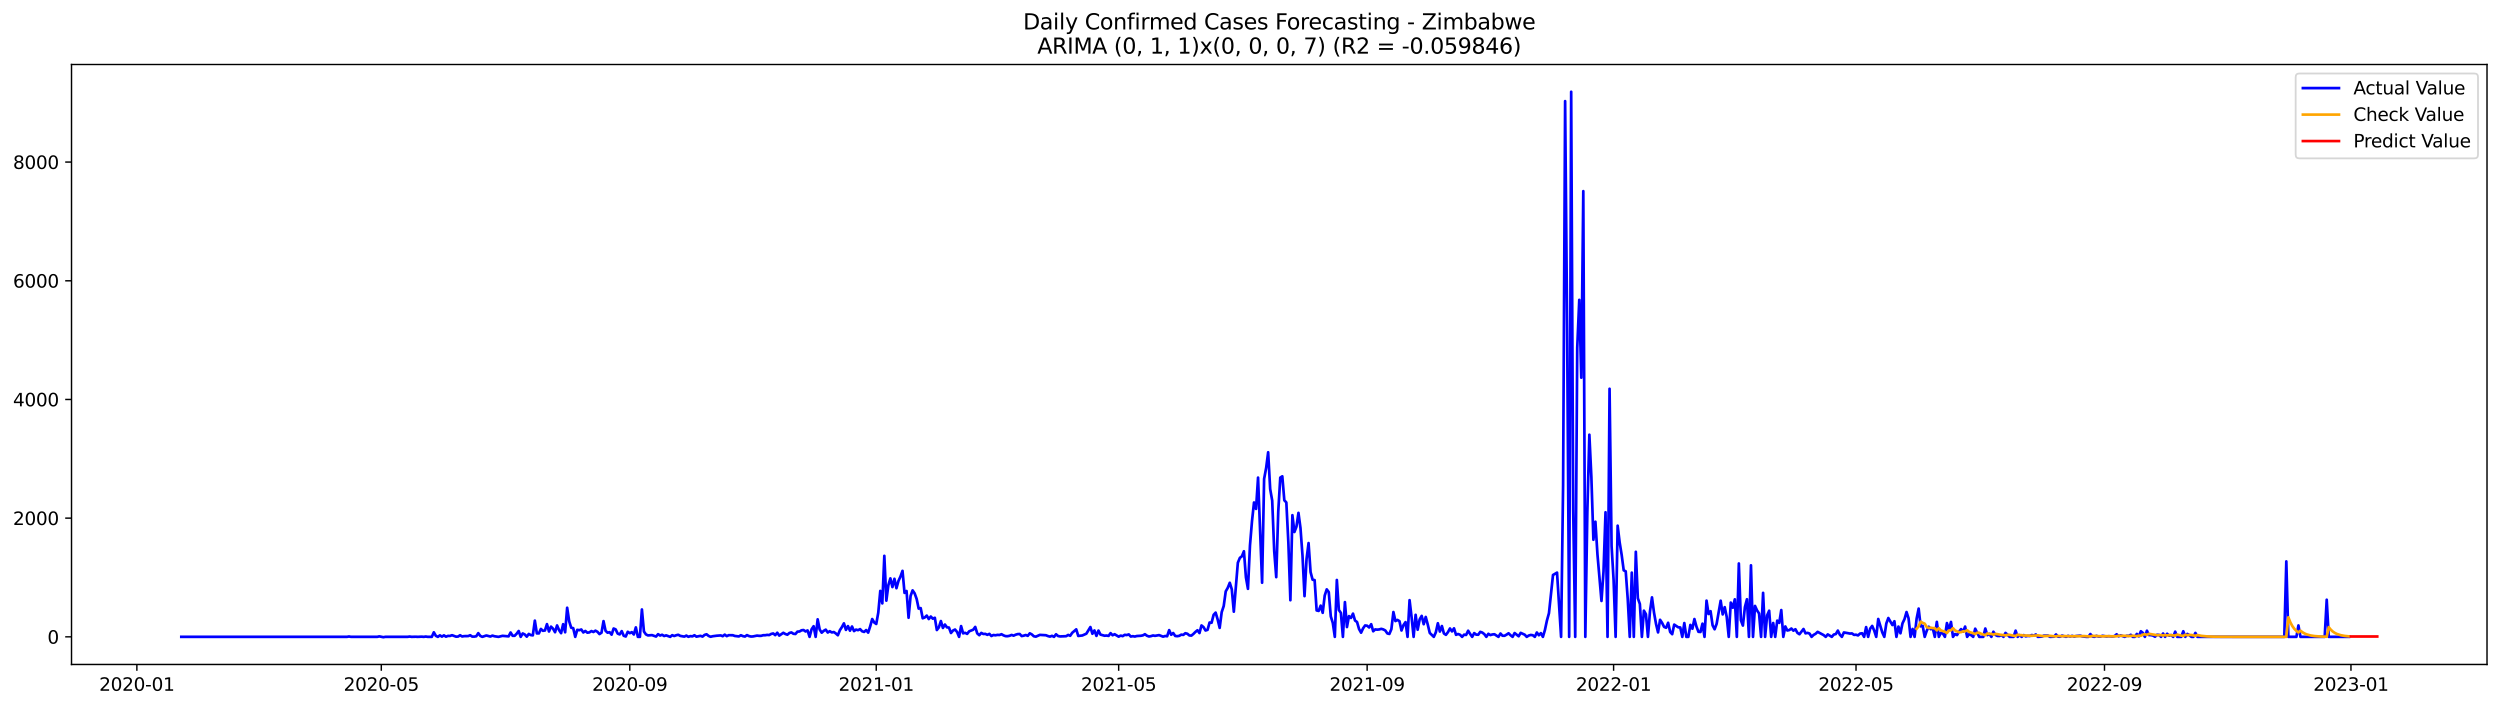 <?xml version="1.0" encoding="utf-8" standalone="no"?>
<!DOCTYPE svg PUBLIC "-//W3C//DTD SVG 1.1//EN"
  "http://www.w3.org/Graphics/SVG/1.1/DTD/svg11.dtd">
<svg xmlns:xlink="http://www.w3.org/1999/xlink" width="1386.05pt" height="392.274pt" viewBox="0 0 1386.05 392.274" xmlns="http://www.w3.org/2000/svg" version="1.1">
 <defs>
  <style type="text/css">*{stroke-linejoin: round; stroke-linecap: butt}</style>
 </defs>
 <g id="figure_1">
  <g id="patch_1">
   <path d="M 0 392.274 
L 1386.05 392.274 
L 1386.05 0 
L 0 0 
z
" style="fill: #ffffff"/>
  </g>
  <g id="axes_1">
   <g id="patch_2">
    <path d="M 39.65 368.396 
L 1378.85 368.396 
L 1378.85 35.755 
L 39.65 35.755 
z
" style="fill: #ffffff"/>
   </g>
   <g id="matplotlib.axis_1">
    <g id="xtick_1">
     <g id="line2d_1">
      <defs>
       <path id="mda3847c85d" d="M 0 0 
L 0 3.5 
" style="stroke: #000000; stroke-width: 0.8"/>
      </defs>
      <g>
       <use xlink:href="#mda3847c85d" x="75.882" y="368.396" style="stroke: #000000; stroke-width: 0.8"/>
      </g>
     </g>
     <g id="text_1">
      <!-- 2020-01 -->
      <g transform="translate(54.991 382.994)scale(0.1 -0.1)">
       <defs>
        <path id="DejaVuSans-32" d="M 1228 531 
L 3431 531 
L 3431 0 
L 469 0 
L 469 531 
Q 828 903 1448 1529 
Q 2069 2156 2228 2338 
Q 2531 2678 2651 2914 
Q 2772 3150 2772 3378 
Q 2772 3750 2511 3984 
Q 2250 4219 1831 4219 
Q 1534 4219 1204 4116 
Q 875 4013 500 3803 
L 500 4441 
Q 881 4594 1212 4672 
Q 1544 4750 1819 4750 
Q 2544 4750 2975 4387 
Q 3406 4025 3406 3419 
Q 3406 3131 3298 2873 
Q 3191 2616 2906 2266 
Q 2828 2175 2409 1742 
Q 1991 1309 1228 531 
z
" transform="scale(0.016)"/>
        <path id="DejaVuSans-30" d="M 2034 4250 
Q 1547 4250 1301 3770 
Q 1056 3291 1056 2328 
Q 1056 1369 1301 889 
Q 1547 409 2034 409 
Q 2525 409 2770 889 
Q 3016 1369 3016 2328 
Q 3016 3291 2770 3770 
Q 2525 4250 2034 4250 
z
M 2034 4750 
Q 2819 4750 3233 4129 
Q 3647 3509 3647 2328 
Q 3647 1150 3233 529 
Q 2819 -91 2034 -91 
Q 1250 -91 836 529 
Q 422 1150 422 2328 
Q 422 3509 836 4129 
Q 1250 4750 2034 4750 
z
" transform="scale(0.016)"/>
        <path id="DejaVuSans-2d" d="M 313 2009 
L 1997 2009 
L 1997 1497 
L 313 1497 
L 313 2009 
z
" transform="scale(0.016)"/>
        <path id="DejaVuSans-31" d="M 794 531 
L 1825 531 
L 1825 4091 
L 703 3866 
L 703 4441 
L 1819 4666 
L 2450 4666 
L 2450 531 
L 3481 531 
L 3481 0 
L 794 0 
L 794 531 
z
" transform="scale(0.016)"/>
       </defs>
       <use xlink:href="#DejaVuSans-32"/>
       <use xlink:href="#DejaVuSans-30" x="63.623"/>
       <use xlink:href="#DejaVuSans-32" x="127.246"/>
       <use xlink:href="#DejaVuSans-30" x="190.869"/>
       <use xlink:href="#DejaVuSans-2d" x="254.492"/>
       <use xlink:href="#DejaVuSans-30" x="290.576"/>
       <use xlink:href="#DejaVuSans-31" x="354.199"/>
      </g>
     </g>
    </g>
    <g id="xtick_2">
     <g id="line2d_2">
      <g>
       <use xlink:href="#mda3847c85d" x="211.404" y="368.396" style="stroke: #000000; stroke-width: 0.8"/>
      </g>
     </g>
     <g id="text_2">
      <!-- 2020-05 -->
      <g transform="translate(190.513 382.994)scale(0.1 -0.1)">
       <defs>
        <path id="DejaVuSans-35" d="M 691 4666 
L 3169 4666 
L 3169 4134 
L 1269 4134 
L 1269 2991 
Q 1406 3038 1543 3061 
Q 1681 3084 1819 3084 
Q 2600 3084 3056 2656 
Q 3513 2228 3513 1497 
Q 3513 744 3044 326 
Q 2575 -91 1722 -91 
Q 1428 -91 1123 -41 
Q 819 9 494 109 
L 494 744 
Q 775 591 1075 516 
Q 1375 441 1709 441 
Q 2250 441 2565 725 
Q 2881 1009 2881 1497 
Q 2881 1984 2565 2268 
Q 2250 2553 1709 2553 
Q 1456 2553 1204 2497 
Q 953 2441 691 2322 
L 691 4666 
z
" transform="scale(0.016)"/>
       </defs>
       <use xlink:href="#DejaVuSans-32"/>
       <use xlink:href="#DejaVuSans-30" x="63.623"/>
       <use xlink:href="#DejaVuSans-32" x="127.246"/>
       <use xlink:href="#DejaVuSans-30" x="190.869"/>
       <use xlink:href="#DejaVuSans-2d" x="254.492"/>
       <use xlink:href="#DejaVuSans-30" x="290.576"/>
       <use xlink:href="#DejaVuSans-35" x="354.199"/>
      </g>
     </g>
    </g>
    <g id="xtick_3">
     <g id="line2d_3">
      <g>
       <use xlink:href="#mda3847c85d" x="349.166" y="368.396" style="stroke: #000000; stroke-width: 0.8"/>
      </g>
     </g>
     <g id="text_3">
      <!-- 2020-09 -->
      <g transform="translate(328.274 382.994)scale(0.1 -0.1)">
       <defs>
        <path id="DejaVuSans-39" d="M 703 97 
L 703 672 
Q 941 559 1184 500 
Q 1428 441 1663 441 
Q 2288 441 2617 861 
Q 2947 1281 2994 2138 
Q 2813 1869 2534 1725 
Q 2256 1581 1919 1581 
Q 1219 1581 811 2004 
Q 403 2428 403 3163 
Q 403 3881 828 4315 
Q 1253 4750 1959 4750 
Q 2769 4750 3195 4129 
Q 3622 3509 3622 2328 
Q 3622 1225 3098 567 
Q 2575 -91 1691 -91 
Q 1453 -91 1209 -44 
Q 966 3 703 97 
z
M 1959 2075 
Q 2384 2075 2632 2365 
Q 2881 2656 2881 3163 
Q 2881 3666 2632 3958 
Q 2384 4250 1959 4250 
Q 1534 4250 1286 3958 
Q 1038 3666 1038 3163 
Q 1038 2656 1286 2365 
Q 1534 2075 1959 2075 
z
" transform="scale(0.016)"/>
       </defs>
       <use xlink:href="#DejaVuSans-32"/>
       <use xlink:href="#DejaVuSans-30" x="63.623"/>
       <use xlink:href="#DejaVuSans-32" x="127.246"/>
       <use xlink:href="#DejaVuSans-30" x="190.869"/>
       <use xlink:href="#DejaVuSans-2d" x="254.492"/>
       <use xlink:href="#DejaVuSans-30" x="290.576"/>
       <use xlink:href="#DejaVuSans-39" x="354.199"/>
      </g>
     </g>
    </g>
    <g id="xtick_4">
     <g id="line2d_4">
      <g>
       <use xlink:href="#mda3847c85d" x="485.807" y="368.396" style="stroke: #000000; stroke-width: 0.8"/>
      </g>
     </g>
     <g id="text_4">
      <!-- 2021-01 -->
      <g transform="translate(464.916 382.994)scale(0.1 -0.1)">
       <use xlink:href="#DejaVuSans-32"/>
       <use xlink:href="#DejaVuSans-30" x="63.623"/>
       <use xlink:href="#DejaVuSans-32" x="127.246"/>
       <use xlink:href="#DejaVuSans-31" x="190.869"/>
       <use xlink:href="#DejaVuSans-2d" x="254.492"/>
       <use xlink:href="#DejaVuSans-30" x="290.576"/>
       <use xlink:href="#DejaVuSans-31" x="354.199"/>
      </g>
     </g>
    </g>
    <g id="xtick_5">
     <g id="line2d_5">
      <g>
       <use xlink:href="#mda3847c85d" x="620.209" y="368.396" style="stroke: #000000; stroke-width: 0.8"/>
      </g>
     </g>
     <g id="text_5">
      <!-- 2021-05 -->
      <g transform="translate(599.318 382.994)scale(0.1 -0.1)">
       <use xlink:href="#DejaVuSans-32"/>
       <use xlink:href="#DejaVuSans-30" x="63.623"/>
       <use xlink:href="#DejaVuSans-32" x="127.246"/>
       <use xlink:href="#DejaVuSans-31" x="190.869"/>
       <use xlink:href="#DejaVuSans-2d" x="254.492"/>
       <use xlink:href="#DejaVuSans-30" x="290.576"/>
       <use xlink:href="#DejaVuSans-35" x="354.199"/>
      </g>
     </g>
    </g>
    <g id="xtick_6">
     <g id="line2d_6">
      <g>
       <use xlink:href="#mda3847c85d" x="757.971" y="368.396" style="stroke: #000000; stroke-width: 0.8"/>
      </g>
     </g>
     <g id="text_6">
      <!-- 2021-09 -->
      <g transform="translate(737.079 382.994)scale(0.1 -0.1)">
       <use xlink:href="#DejaVuSans-32"/>
       <use xlink:href="#DejaVuSans-30" x="63.623"/>
       <use xlink:href="#DejaVuSans-32" x="127.246"/>
       <use xlink:href="#DejaVuSans-31" x="190.869"/>
       <use xlink:href="#DejaVuSans-2d" x="254.492"/>
       <use xlink:href="#DejaVuSans-30" x="290.576"/>
       <use xlink:href="#DejaVuSans-39" x="354.199"/>
      </g>
     </g>
    </g>
    <g id="xtick_7">
     <g id="line2d_7">
      <g>
       <use xlink:href="#mda3847c85d" x="894.612" y="368.396" style="stroke: #000000; stroke-width: 0.8"/>
      </g>
     </g>
     <g id="text_7">
      <!-- 2022-01 -->
      <g transform="translate(873.721 382.994)scale(0.1 -0.1)">
       <use xlink:href="#DejaVuSans-32"/>
       <use xlink:href="#DejaVuSans-30" x="63.623"/>
       <use xlink:href="#DejaVuSans-32" x="127.246"/>
       <use xlink:href="#DejaVuSans-32" x="190.869"/>
       <use xlink:href="#DejaVuSans-2d" x="254.492"/>
       <use xlink:href="#DejaVuSans-30" x="290.576"/>
       <use xlink:href="#DejaVuSans-31" x="354.199"/>
      </g>
     </g>
    </g>
    <g id="xtick_8">
     <g id="line2d_8">
      <g>
       <use xlink:href="#mda3847c85d" x="1029.014" y="368.396" style="stroke: #000000; stroke-width: 0.8"/>
      </g>
     </g>
     <g id="text_8">
      <!-- 2022-05 -->
      <g transform="translate(1008.122 382.994)scale(0.1 -0.1)">
       <use xlink:href="#DejaVuSans-32"/>
       <use xlink:href="#DejaVuSans-30" x="63.623"/>
       <use xlink:href="#DejaVuSans-32" x="127.246"/>
       <use xlink:href="#DejaVuSans-32" x="190.869"/>
       <use xlink:href="#DejaVuSans-2d" x="254.492"/>
       <use xlink:href="#DejaVuSans-30" x="290.576"/>
       <use xlink:href="#DejaVuSans-35" x="354.199"/>
      </g>
     </g>
    </g>
    <g id="xtick_9">
     <g id="line2d_9">
      <g>
       <use xlink:href="#mda3847c85d" x="1166.775" y="368.396" style="stroke: #000000; stroke-width: 0.8"/>
      </g>
     </g>
     <g id="text_9">
      <!-- 2022-09 -->
      <g transform="translate(1145.884 382.994)scale(0.1 -0.1)">
       <use xlink:href="#DejaVuSans-32"/>
       <use xlink:href="#DejaVuSans-30" x="63.623"/>
       <use xlink:href="#DejaVuSans-32" x="127.246"/>
       <use xlink:href="#DejaVuSans-32" x="190.869"/>
       <use xlink:href="#DejaVuSans-2d" x="254.492"/>
       <use xlink:href="#DejaVuSans-30" x="290.576"/>
       <use xlink:href="#DejaVuSans-39" x="354.199"/>
      </g>
     </g>
    </g>
    <g id="xtick_10">
     <g id="line2d_10">
      <g>
       <use xlink:href="#mda3847c85d" x="1303.417" y="368.396" style="stroke: #000000; stroke-width: 0.8"/>
      </g>
     </g>
     <g id="text_10">
      <!-- 2023-01 -->
      <g transform="translate(1282.526 382.994)scale(0.1 -0.1)">
       <defs>
        <path id="DejaVuSans-33" d="M 2597 2516 
Q 3050 2419 3304 2112 
Q 3559 1806 3559 1356 
Q 3559 666 3084 287 
Q 2609 -91 1734 -91 
Q 1441 -91 1130 -33 
Q 819 25 488 141 
L 488 750 
Q 750 597 1062 519 
Q 1375 441 1716 441 
Q 2309 441 2620 675 
Q 2931 909 2931 1356 
Q 2931 1769 2642 2001 
Q 2353 2234 1838 2234 
L 1294 2234 
L 1294 2753 
L 1863 2753 
Q 2328 2753 2575 2939 
Q 2822 3125 2822 3475 
Q 2822 3834 2567 4026 
Q 2313 4219 1838 4219 
Q 1578 4219 1281 4162 
Q 984 4106 628 3988 
L 628 4550 
Q 988 4650 1302 4700 
Q 1616 4750 1894 4750 
Q 2613 4750 3031 4423 
Q 3450 4097 3450 3541 
Q 3450 3153 3228 2886 
Q 3006 2619 2597 2516 
z
" transform="scale(0.016)"/>
       </defs>
       <use xlink:href="#DejaVuSans-32"/>
       <use xlink:href="#DejaVuSans-30" x="63.623"/>
       <use xlink:href="#DejaVuSans-32" x="127.246"/>
       <use xlink:href="#DejaVuSans-33" x="190.869"/>
       <use xlink:href="#DejaVuSans-2d" x="254.492"/>
       <use xlink:href="#DejaVuSans-30" x="290.576"/>
       <use xlink:href="#DejaVuSans-31" x="354.199"/>
      </g>
     </g>
    </g>
   </g>
   <g id="matplotlib.axis_2">
    <g id="ytick_1">
     <g id="line2d_11">
      <defs>
       <path id="mee770750d7" d="M 0 0 
L -3.5 0 
" style="stroke: #000000; stroke-width: 0.8"/>
      </defs>
      <g>
       <use xlink:href="#mee770750d7" x="39.65" y="353.078" style="stroke: #000000; stroke-width: 0.8"/>
      </g>
     </g>
     <g id="text_11">
      <!-- 0 -->
      <g transform="translate(26.288 356.877)scale(0.1 -0.1)">
       <use xlink:href="#DejaVuSans-30"/>
      </g>
     </g>
    </g>
    <g id="ytick_2">
     <g id="line2d_12">
      <g>
       <use xlink:href="#mee770750d7" x="39.65" y="287.275" style="stroke: #000000; stroke-width: 0.8"/>
      </g>
     </g>
     <g id="text_12">
      <!-- 2000 -->
      <g transform="translate(7.2 291.074)scale(0.1 -0.1)">
       <use xlink:href="#DejaVuSans-32"/>
       <use xlink:href="#DejaVuSans-30" x="63.623"/>
       <use xlink:href="#DejaVuSans-30" x="127.246"/>
       <use xlink:href="#DejaVuSans-30" x="190.869"/>
      </g>
     </g>
    </g>
    <g id="ytick_3">
     <g id="line2d_13">
      <g>
       <use xlink:href="#mee770750d7" x="39.65" y="221.471" style="stroke: #000000; stroke-width: 0.8"/>
      </g>
     </g>
     <g id="text_13">
      <!-- 4000 -->
      <g transform="translate(7.2 225.27)scale(0.1 -0.1)">
       <defs>
        <path id="DejaVuSans-34" d="M 2419 4116 
L 825 1625 
L 2419 1625 
L 2419 4116 
z
M 2253 4666 
L 3047 4666 
L 3047 1625 
L 3713 1625 
L 3713 1100 
L 3047 1100 
L 3047 0 
L 2419 0 
L 2419 1100 
L 313 1100 
L 313 1709 
L 2253 4666 
z
" transform="scale(0.016)"/>
       </defs>
       <use xlink:href="#DejaVuSans-34"/>
       <use xlink:href="#DejaVuSans-30" x="63.623"/>
       <use xlink:href="#DejaVuSans-30" x="127.246"/>
       <use xlink:href="#DejaVuSans-30" x="190.869"/>
      </g>
     </g>
    </g>
    <g id="ytick_4">
     <g id="line2d_14">
      <g>
       <use xlink:href="#mee770750d7" x="39.65" y="155.668" style="stroke: #000000; stroke-width: 0.8"/>
      </g>
     </g>
     <g id="text_14">
      <!-- 6000 -->
      <g transform="translate(7.2 159.467)scale(0.1 -0.1)">
       <defs>
        <path id="DejaVuSans-36" d="M 2113 2584 
Q 1688 2584 1439 2293 
Q 1191 2003 1191 1497 
Q 1191 994 1439 701 
Q 1688 409 2113 409 
Q 2538 409 2786 701 
Q 3034 994 3034 1497 
Q 3034 2003 2786 2293 
Q 2538 2584 2113 2584 
z
M 3366 4563 
L 3366 3988 
Q 3128 4100 2886 4159 
Q 2644 4219 2406 4219 
Q 1781 4219 1451 3797 
Q 1122 3375 1075 2522 
Q 1259 2794 1537 2939 
Q 1816 3084 2150 3084 
Q 2853 3084 3261 2657 
Q 3669 2231 3669 1497 
Q 3669 778 3244 343 
Q 2819 -91 2113 -91 
Q 1303 -91 875 529 
Q 447 1150 447 2328 
Q 447 3434 972 4092 
Q 1497 4750 2381 4750 
Q 2619 4750 2861 4703 
Q 3103 4656 3366 4563 
z
" transform="scale(0.016)"/>
       </defs>
       <use xlink:href="#DejaVuSans-36"/>
       <use xlink:href="#DejaVuSans-30" x="63.623"/>
       <use xlink:href="#DejaVuSans-30" x="127.246"/>
       <use xlink:href="#DejaVuSans-30" x="190.869"/>
      </g>
     </g>
    </g>
    <g id="ytick_5">
     <g id="line2d_15">
      <g>
       <use xlink:href="#mee770750d7" x="39.65" y="89.864" style="stroke: #000000; stroke-width: 0.8"/>
      </g>
     </g>
     <g id="text_15">
      <!-- 8000 -->
      <g transform="translate(7.2 93.663)scale(0.1 -0.1)">
       <defs>
        <path id="DejaVuSans-38" d="M 2034 2216 
Q 1584 2216 1326 1975 
Q 1069 1734 1069 1313 
Q 1069 891 1326 650 
Q 1584 409 2034 409 
Q 2484 409 2743 651 
Q 3003 894 3003 1313 
Q 3003 1734 2745 1975 
Q 2488 2216 2034 2216 
z
M 1403 2484 
Q 997 2584 770 2862 
Q 544 3141 544 3541 
Q 544 4100 942 4425 
Q 1341 4750 2034 4750 
Q 2731 4750 3128 4425 
Q 3525 4100 3525 3541 
Q 3525 3141 3298 2862 
Q 3072 2584 2669 2484 
Q 3125 2378 3379 2068 
Q 3634 1759 3634 1313 
Q 3634 634 3220 271 
Q 2806 -91 2034 -91 
Q 1263 -91 848 271 
Q 434 634 434 1313 
Q 434 1759 690 2068 
Q 947 2378 1403 2484 
z
M 1172 3481 
Q 1172 3119 1398 2916 
Q 1625 2713 2034 2713 
Q 2441 2713 2670 2916 
Q 2900 3119 2900 3481 
Q 2900 3844 2670 4047 
Q 2441 4250 2034 4250 
Q 1625 4250 1398 4047 
Q 1172 3844 1172 3481 
z
" transform="scale(0.016)"/>
       </defs>
       <use xlink:href="#DejaVuSans-38"/>
       <use xlink:href="#DejaVuSans-30" x="63.623"/>
       <use xlink:href="#DejaVuSans-30" x="127.246"/>
       <use xlink:href="#DejaVuSans-30" x="190.869"/>
      </g>
     </g>
    </g>
   </g>
   <g id="line2d_16">
    <path d="M 100.523 353.078 
L 192.364 353.078 
L 193.484 352.881 
L 194.604 353.078 
L 197.964 353.078 
L 209.164 353.078 
L 210.284 352.815 
L 212.524 353.276 
L 213.644 353.078 
L 225.964 353.078 
L 227.084 352.914 
L 228.204 353.078 
L 230.444 353.012 
L 231.564 353.078 
L 233.804 352.979 
L 234.924 353.078 
L 236.044 352.914 
L 237.164 353.078 
L 239.404 353.078 
L 240.524 350.578 
L 241.644 352.519 
L 242.764 353.078 
L 243.884 352.256 
L 245.004 352.946 
L 246.124 352.256 
L 247.244 352.979 
L 248.364 352.552 
L 249.485 352.585 
L 250.605 352.157 
L 252.845 352.979 
L 253.965 352.914 
L 255.085 352.19 
L 256.205 352.881 
L 257.325 352.683 
L 259.565 352.65 
L 260.685 352.19 
L 261.805 352.946 
L 262.925 352.946 
L 264.045 352.749 
L 265.165 351.038 
L 266.285 352.552 
L 267.405 353.078 
L 269.645 352.321 
L 271.885 352.914 
L 273.005 352.387 
L 274.125 352.749 
L 276.365 353.078 
L 278.605 352.519 
L 281.965 352.815 
L 283.085 350.676 
L 284.205 352.486 
L 285.325 352.486 
L 286.445 351.334 
L 287.565 349.854 
L 288.685 353.078 
L 289.805 351.203 
L 290.925 351.762 
L 292.045 352.979 
L 293.165 351.466 
L 294.285 352.091 
L 295.405 352.256 
L 296.525 344.096 
L 297.645 351.17 
L 298.765 351.17 
L 299.885 348.702 
L 301.005 349.722 
L 302.125 349.558 
L 303.245 346.037 
L 304.365 350.117 
L 305.485 347.419 
L 306.605 348.538 
L 307.725 350.512 
L 308.845 346.761 
L 309.965 349.36 
L 311.085 351.038 
L 312.205 346.07 
L 313.325 350.545 
L 314.445 336.956 
L 315.565 344.458 
L 316.685 348.011 
L 317.805 348.274 
L 318.925 353.078 
L 320.045 349.196 
L 321.165 349.393 
L 322.285 348.998 
L 323.405 350.643 
L 324.525 349.821 
L 325.645 350.775 
L 326.765 350.61 
L 327.885 349.887 
L 329.005 350.38 
L 330.125 349.656 
L 331.245 350.281 
L 332.365 351.532 
L 333.486 350.775 
L 334.606 344.359 
L 335.726 349.722 
L 336.846 350.775 
L 337.966 350.512 
L 339.086 351.861 
L 340.206 348.472 
L 341.326 348.932 
L 342.446 351.268 
L 343.566 351.729 
L 344.686 349.92 
L 345.806 352.486 
L 346.926 352.881 
L 348.046 350.281 
L 349.166 351.038 
L 350.286 350.479 
L 351.406 351.762 
L 352.526 347.847 
L 353.646 353.078 
L 354.766 353.078 
L 355.886 337.91 
L 357.006 350.117 
L 358.126 351.729 
L 359.246 352.288 
L 361.486 352.124 
L 363.726 352.914 
L 364.846 351.598 
L 365.966 352.354 
L 367.086 351.927 
L 368.206 352.617 
L 369.326 352.256 
L 371.566 353.078 
L 372.686 352.157 
L 373.806 352.617 
L 374.926 352.19 
L 376.046 351.927 
L 377.166 352.552 
L 379.406 352.946 
L 380.526 352.387 
L 381.646 353.045 
L 382.766 352.683 
L 383.886 352.815 
L 385.006 352.19 
L 386.126 352.979 
L 388.366 352.519 
L 389.486 352.946 
L 390.606 352.025 
L 391.726 351.663 
L 392.846 352.552 
L 393.966 353.045 
L 395.086 352.749 
L 397.326 352.453 
L 399.566 352.288 
L 400.686 352.716 
L 401.806 351.861 
L 402.926 352.683 
L 404.046 352.157 
L 406.286 352.19 
L 407.406 352.585 
L 409.646 352.848 
L 410.766 352.19 
L 411.886 352.683 
L 413.006 352.914 
L 414.126 352.124 
L 415.246 352.65 
L 416.367 352.914 
L 417.487 352.848 
L 419.727 352.387 
L 420.847 352.519 
L 421.967 352.519 
L 423.087 352.19 
L 424.207 352.19 
L 425.327 351.992 
L 426.447 352.091 
L 427.567 351.466 
L 428.687 351.203 
L 429.807 352.124 
L 430.927 350.808 
L 432.047 352.387 
L 434.287 350.841 
L 435.407 351.499 
L 436.527 351.894 
L 437.647 350.939 
L 438.767 350.643 
L 439.887 351.367 
L 441.007 351.499 
L 442.127 350.183 
L 443.247 350.117 
L 444.367 349.459 
L 445.487 349.294 
L 446.607 350.084 
L 447.727 349.525 
L 448.847 353.078 
L 449.967 348.867 
L 451.087 347.189 
L 452.207 353.078 
L 453.327 343.372 
L 454.447 349.031 
L 455.567 350.775 
L 456.687 349.755 
L 457.807 349.097 
L 458.927 350.676 
L 460.047 349.952 
L 461.167 350.643 
L 462.287 350.413 
L 463.407 351.203 
L 464.527 352.19 
L 465.647 349.393 
L 466.767 347.682 
L 467.887 345.609 
L 469.007 349.229 
L 470.127 347.123 
L 471.247 349.656 
L 472.367 347.353 
L 473.487 349.887 
L 474.607 349.064 
L 475.727 349.393 
L 476.847 348.801 
L 477.967 349.985 
L 479.087 350.347 
L 480.207 349.327 
L 481.327 350.742 
L 482.447 347.254 
L 483.567 343.208 
L 484.687 345.116 
L 485.807 345.938 
L 486.927 339.687 
L 488.047 327.612 
L 489.167 334.522 
L 490.287 308.167 
L 491.407 333.008 
L 492.527 324.421 
L 493.647 320.67 
L 494.767 325.474 
L 495.887 320.9 
L 497.007 326.099 
L 498.127 322.085 
L 499.247 319.617 
L 500.368 316.491 
L 501.488 328.698 
L 502.608 327.678 
L 503.728 342.484 
L 504.848 330.409 
L 505.968 327.316 
L 507.088 328.961 
L 508.208 332.054 
L 509.328 337.417 
L 510.448 337.154 
L 511.568 342.78 
L 512.688 342.352 
L 513.808 341.299 
L 514.928 343.208 
L 516.048 341.826 
L 517.168 343.01 
L 518.288 342.517 
L 519.408 349.294 
L 520.528 347.814 
L 521.648 344.326 
L 522.768 348.143 
L 523.888 346.267 
L 525.008 347.814 
L 526.128 347.945 
L 527.248 350.939 
L 528.368 349.591 
L 529.488 349.031 
L 530.608 350.347 
L 531.728 353.078 
L 532.848 347.123 
L 533.968 351.137 
L 535.088 350.841 
L 536.208 351.433 
L 537.328 350.018 
L 539.568 349.13 
L 540.688 347.583 
L 541.808 351.17 
L 542.928 352.157 
L 544.048 350.907 
L 545.168 351.499 
L 546.288 351.433 
L 547.408 351.959 
L 548.528 351.433 
L 549.648 352.617 
L 550.768 352.058 
L 551.888 352.223 
L 553.008 351.992 
L 554.128 352.058 
L 555.248 351.63 
L 556.368 352.256 
L 557.488 352.683 
L 558.608 352.716 
L 559.728 352.486 
L 560.848 352.025 
L 561.968 352.42 
L 563.088 351.894 
L 564.208 351.565 
L 565.328 351.499 
L 566.448 352.65 
L 567.568 352.42 
L 568.688 352.058 
L 569.808 352.519 
L 570.928 351.137 
L 572.048 351.729 
L 573.168 352.749 
L 574.288 352.979 
L 576.528 351.992 
L 579.888 352.19 
L 581.008 352.65 
L 582.128 352.946 
L 583.248 352.519 
L 584.369 353.078 
L 585.489 351.663 
L 586.609 352.617 
L 587.729 352.848 
L 591.089 352.716 
L 592.209 352.025 
L 593.329 352.486 
L 594.449 350.841 
L 596.689 348.932 
L 597.809 352.585 
L 600.049 352.321 
L 602.289 351.334 
L 604.529 347.649 
L 605.649 351.367 
L 606.769 349.525 
L 607.889 352.552 
L 609.009 349.623 
L 610.129 351.828 
L 612.369 352.453 
L 613.489 352.354 
L 614.609 352.552 
L 615.729 351.038 
L 616.849 352.19 
L 617.969 351.63 
L 620.209 352.979 
L 621.329 352.387 
L 622.449 352.683 
L 623.569 351.959 
L 624.689 352.091 
L 625.809 351.729 
L 626.929 352.914 
L 628.049 352.716 
L 629.169 352.914 
L 630.289 352.617 
L 632.529 352.486 
L 633.649 352.256 
L 634.769 351.63 
L 635.889 352.453 
L 637.009 352.881 
L 638.129 352.683 
L 639.249 352.321 
L 640.369 352.519 
L 642.609 352.124 
L 644.849 352.979 
L 645.969 352.617 
L 647.089 352.749 
L 648.209 349.36 
L 649.329 351.927 
L 650.449 350.972 
L 651.569 352.585 
L 652.689 352.716 
L 653.809 352.519 
L 654.929 351.861 
L 656.049 351.992 
L 657.169 351.071 
L 658.289 351.367 
L 659.409 352.288 
L 660.529 352.387 
L 661.649 351.466 
L 662.769 350.347 
L 663.889 349.426 
L 665.009 350.972 
L 666.129 346.761 
L 667.249 347.682 
L 668.37 349.558 
L 669.49 349.196 
L 670.61 345.149 
L 671.73 345.247 
L 672.85 340.872 
L 673.97 339.654 
L 675.09 343.438 
L 676.21 348.11 
L 677.33 339.391 
L 678.45 336.002 
L 679.57 327.875 
L 680.69 325.901 
L 681.81 323.105 
L 682.93 326.724 
L 684.05 339.128 
L 686.29 311.984 
L 687.41 309.286 
L 688.53 308.43 
L 689.65 305.634 
L 690.77 320.111 
L 691.89 326.461 
L 693.01 302.409 
L 694.13 288.953 
L 695.25 278.589 
L 696.37 282.142 
L 697.49 264.803 
L 699.73 323.072 
L 700.85 265.527 
L 701.97 259.473 
L 703.09 250.754 
L 704.21 271.12 
L 705.33 277.536 
L 706.45 305.535 
L 707.57 319.979 
L 708.69 283.557 
L 709.81 264.803 
L 710.93 264.079 
L 712.05 277.371 
L 713.17 278.556 
L 714.29 300.731 
L 715.41 332.778 
L 716.53 285.629 
L 717.65 294.941 
L 718.77 292.012 
L 719.89 284.346 
L 721.01 292.736 
L 722.13 308.003 
L 723.25 330.507 
L 724.37 310.01 
L 725.49 301.093 
L 726.61 317.182 
L 727.73 321.394 
L 728.85 321.624 
L 729.97 338.437 
L 731.09 338.7 
L 732.21 335.772 
L 733.33 339.753 
L 734.45 330.178 
L 735.57 326.757 
L 736.69 328.27 
L 737.81 341.727 
L 738.93 345.346 
L 740.05 353.078 
L 741.17 321.558 
L 742.29 338.206 
L 743.41 339.786 
L 744.53 353.078 
L 745.65 333.831 
L 746.77 347.649 
L 747.89 341.595 
L 749.01 342.582 
L 750.13 340.214 
L 751.251 344.03 
L 752.371 344.853 
L 753.491 348.768 
L 754.611 350.775 
L 755.731 348.34 
L 756.851 346.761 
L 757.971 346.925 
L 759.091 347.88 
L 760.211 346.07 
L 761.331 349.985 
L 762.451 348.965 
L 763.571 349.097 
L 764.691 348.965 
L 765.811 348.636 
L 766.931 348.965 
L 768.051 349.558 
L 769.171 351.203 
L 770.291 351.466 
L 771.411 348.801 
L 772.531 339.325 
L 773.651 344.326 
L 774.771 343.701 
L 775.891 344.392 
L 777.011 349.558 
L 778.131 346.531 
L 779.251 344.918 
L 780.371 353.078 
L 781.491 332.745 
L 782.611 342.221 
L 783.731 353.078 
L 784.851 340.872 
L 785.971 349.13 
L 787.091 343.405 
L 788.211 341.464 
L 789.331 346.07 
L 790.451 342.056 
L 791.571 346.235 
L 792.691 350.907 
L 794.931 353.078 
L 796.051 350.578 
L 797.171 345.544 
L 798.291 350.15 
L 799.411 347.09 
L 800.531 351.203 
L 801.651 351.959 
L 802.771 350.479 
L 803.891 348.439 
L 805.011 350.051 
L 806.131 348.373 
L 807.251 351.959 
L 808.371 351.499 
L 809.491 351.927 
L 810.611 353.078 
L 811.731 351.861 
L 812.851 352.025 
L 813.971 349.689 
L 815.091 351.499 
L 816.211 353.078 
L 817.331 351.005 
L 818.451 351.861 
L 819.571 351.894 
L 820.691 350.314 
L 821.811 350.709 
L 822.931 351.565 
L 824.051 353.078 
L 825.171 351.4 
L 826.291 352.091 
L 827.411 351.762 
L 828.531 351.63 
L 830.771 353.078 
L 831.891 351.236 
L 833.011 352.453 
L 834.131 352.486 
L 835.252 351.861 
L 836.372 351.104 
L 837.492 352.19 
L 838.612 353.078 
L 839.732 350.972 
L 841.972 352.749 
L 843.092 350.874 
L 845.332 351.894 
L 846.452 353.078 
L 847.572 352.354 
L 848.692 352.025 
L 849.812 352.19 
L 850.932 353.078 
L 852.052 350.676 
L 853.172 352.19 
L 854.292 351.038 
L 855.412 353.078 
L 856.532 349.294 
L 857.652 344.03 
L 858.772 339.95 
L 861.012 318.794 
L 863.252 317.478 
L 865.492 353.078 
L 866.612 269.014 
L 867.732 56.074 
L 868.852 182.351 
L 869.972 353.078 
L 871.092 50.876 
L 872.212 282.734 
L 873.332 353.078 
L 874.452 192.781 
L 875.572 166.262 
L 876.692 209.396 
L 877.812 105.986 
L 878.932 353.078 
L 880.052 283.787 
L 881.172 241.015 
L 882.292 264.605 
L 883.412 299.251 
L 884.532 289.249 
L 885.652 307.279 
L 887.892 333.173 
L 889.012 316.952 
L 890.132 284.017 
L 891.252 353.078 
L 892.372 215.549 
L 893.492 302.738 
L 894.612 321.624 
L 895.732 353.078 
L 896.852 291.453 
L 897.972 300.731 
L 899.092 307.707 
L 900.212 316.195 
L 901.332 316.755 
L 902.452 332.153 
L 903.572 353.078 
L 904.692 317.478 
L 905.812 353.078 
L 906.932 305.93 
L 908.052 331.659 
L 909.172 334.883 
L 910.292 353.078 
L 911.412 338.568 
L 912.532 340.51 
L 913.652 353.078 
L 914.772 339.029 
L 915.892 331.198 
L 917.012 339.621 
L 918.132 345.906 
L 919.253 350.61 
L 920.373 343.635 
L 921.493 345.346 
L 922.613 347.583 
L 923.733 348.044 
L 924.853 345.28 
L 925.973 350.38 
L 927.093 351.598 
L 928.213 346.3 
L 930.453 347.781 
L 931.573 347.88 
L 932.693 353.078 
L 933.813 345.445 
L 934.933 353.078 
L 936.053 353.078 
L 937.173 346.465 
L 938.293 348.571 
L 939.413 343.208 
L 940.533 347.353 
L 941.653 350.281 
L 942.773 350.38 
L 943.893 345.774 
L 945.013 353.078 
L 946.133 333.008 
L 947.253 340.411 
L 948.373 338.865 
L 949.493 346.695 
L 950.613 348.867 
L 951.733 345.873 
L 953.973 333.041 
L 955.093 340.641 
L 956.213 336.627 
L 957.333 342.023 
L 958.453 353.078 
L 959.573 334.094 
L 960.693 336.923 
L 961.813 332.284 
L 962.933 353.078 
L 964.053 312.412 
L 965.173 343.866 
L 966.293 346.827 
L 967.413 336.594 
L 968.533 332.251 
L 969.653 353.078 
L 970.773 313.431 
L 971.893 353.078 
L 973.013 335.936 
L 974.133 338.404 
L 975.253 340.115 
L 976.373 353.078 
L 977.493 328.698 
L 978.613 353.078 
L 979.733 341.168 
L 980.853 338.601 
L 981.973 353.078 
L 983.093 345.412 
L 984.213 353.078 
L 985.333 344.096 
L 986.453 345.313 
L 987.573 338.239 
L 988.693 353.078 
L 989.813 347.32 
L 990.933 349.558 
L 992.053 349.294 
L 993.173 348.472 
L 994.293 349.656 
L 995.413 348.867 
L 996.533 350.874 
L 997.653 351.63 
L 999.893 348.735 
L 1001.013 351.137 
L 1002.133 350.874 
L 1003.254 351.268 
L 1004.374 353.078 
L 1005.494 351.992 
L 1006.614 351.367 
L 1007.734 350.314 
L 1011.094 352.124 
L 1012.214 353.078 
L 1013.334 351.729 
L 1015.574 353.078 
L 1016.694 351.795 
L 1017.814 351.532 
L 1018.934 349.623 
L 1020.054 351.894 
L 1021.174 353.078 
L 1022.294 350.643 
L 1024.534 351.038 
L 1025.654 351.268 
L 1026.774 351.17 
L 1027.894 351.992 
L 1029.014 351.894 
L 1030.134 352.288 
L 1031.254 351.268 
L 1032.374 351.104 
L 1033.494 353.078 
L 1034.614 347.682 
L 1035.734 353.078 
L 1036.854 348.538 
L 1037.974 347.024 
L 1039.094 349.591 
L 1040.214 353.078 
L 1041.334 343.175 
L 1043.574 350.61 
L 1044.694 353.078 
L 1045.814 345.675 
L 1046.934 342.648 
L 1049.174 346.531 
L 1050.294 344.425 
L 1051.414 353.078 
L 1052.534 347.386 
L 1053.654 351.104 
L 1054.774 345.609 
L 1055.894 343.24 
L 1057.014 339.325 
L 1058.134 342.78 
L 1059.254 353.078 
L 1060.374 348.702 
L 1061.494 353.078 
L 1062.614 343.01 
L 1063.734 337.417 
L 1064.854 347.254 
L 1065.974 346.991 
L 1067.094 353.078 
L 1068.214 349.722 
L 1069.334 347.485 
L 1070.454 348.834 
L 1071.574 348.406 
L 1072.694 353.078 
L 1073.814 344.787 
L 1074.934 353.078 
L 1076.054 350.874 
L 1077.174 351.203 
L 1078.294 353.078 
L 1079.414 345.445 
L 1080.534 349.294 
L 1081.654 344.82 
L 1082.774 353.078 
L 1083.894 351.499 
L 1085.014 352.091 
L 1086.135 350.183 
L 1087.255 348.801 
L 1088.375 350.216 
L 1089.495 347.386 
L 1090.615 353.078 
L 1091.735 351.565 
L 1092.855 352.157 
L 1093.975 353.078 
L 1095.095 348.571 
L 1097.335 353.078 
L 1099.575 353.078 
L 1100.695 348.472 
L 1101.815 352.124 
L 1102.935 351.433 
L 1104.055 353.078 
L 1105.175 350.249 
L 1106.295 351.992 
L 1107.415 352.585 
L 1108.535 352.617 
L 1109.655 352.157 
L 1110.775 353.078 
L 1111.895 350.907 
L 1113.015 351.894 
L 1114.135 353.078 
L 1116.375 353.078 
L 1117.495 349.656 
L 1118.615 353.078 
L 1119.735 352.091 
L 1120.855 353.078 
L 1121.975 352.124 
L 1123.095 352.815 
L 1124.215 352.552 
L 1125.335 352.617 
L 1126.455 352.058 
L 1127.575 352.387 
L 1128.695 351.762 
L 1129.815 353.078 
L 1132.055 352.946 
L 1133.175 352.387 
L 1135.415 352.387 
L 1136.535 353.078 
L 1138.775 352.979 
L 1139.895 351.762 
L 1141.015 352.979 
L 1142.135 353.012 
L 1143.255 352.387 
L 1145.495 353.078 
L 1146.615 352.519 
L 1147.735 352.914 
L 1148.855 352.519 
L 1149.975 352.946 
L 1151.095 352.617 
L 1153.335 352.42 
L 1154.455 352.815 
L 1156.695 353.078 
L 1157.815 353.078 
L 1158.935 351.532 
L 1160.055 352.848 
L 1161.175 353.078 
L 1162.295 352.519 
L 1163.415 352.914 
L 1164.535 352.946 
L 1165.655 352.486 
L 1167.895 352.881 
L 1169.015 352.716 
L 1171.256 352.881 
L 1172.376 352.65 
L 1173.496 351.663 
L 1174.616 352.782 
L 1175.736 352.256 
L 1177.976 353.078 
L 1179.096 352.486 
L 1180.216 352.552 
L 1181.336 351.927 
L 1182.456 353.078 
L 1183.576 353.078 
L 1184.696 351.466 
L 1185.816 352.815 
L 1186.936 349.985 
L 1188.056 350.907 
L 1189.176 353.078 
L 1190.296 349.689 
L 1191.416 352.091 
L 1192.536 352.124 
L 1193.656 352.354 
L 1194.776 353.012 
L 1195.896 351.959 
L 1197.016 351.992 
L 1198.136 353.078 
L 1199.256 351.236 
L 1200.376 353.078 
L 1201.496 351.367 
L 1202.616 352.387 
L 1203.736 352.091 
L 1204.856 353.078 
L 1205.976 350.216 
L 1207.096 353.078 
L 1209.336 353.078 
L 1210.456 349.985 
L 1211.576 353.078 
L 1212.696 351.466 
L 1213.816 352.124 
L 1214.936 353.078 
L 1216.056 353.078 
L 1217.176 350.907 
L 1218.296 353.078 
L 1266.457 353.078 
L 1267.577 311.26 
L 1268.697 353.078 
L 1273.177 353.078 
L 1274.297 346.761 
L 1275.417 353.078 
L 1288.857 353.078 
L 1289.977 332.514 
L 1291.097 353.078 
L 1302.297 353.078 
L 1302.297 353.078 
" clip-path="url(#p665239dacd)" style="fill: none; stroke: #0000ff; stroke-width: 1.5; stroke-linecap: square"/>
   </g>
   <g id="line2d_17">
    <path d="M 1062.614 348.637 
L 1063.734 347.181 
L 1064.854 344.654 
L 1065.974 345.327 
L 1067.094 345.758 
L 1068.214 347.652 
L 1069.334 348.188 
L 1070.454 348.006 
L 1071.574 348.22 
L 1072.694 348.268 
L 1073.814 349.513 
L 1074.934 348.29 
L 1076.054 349.529 
L 1078.294 350.22 
L 1079.414 350.96 
L 1080.534 349.533 
L 1081.654 349.471 
L 1082.774 348.267 
L 1083.894 349.512 
L 1086.135 350.561 
L 1087.255 350.463 
L 1088.375 350.033 
L 1089.495 350.08 
L 1090.615 349.383 
L 1091.735 350.339 
L 1093.975 351.045 
L 1095.095 351.571 
L 1096.215 350.794 
L 1097.335 350.823 
L 1098.455 351.407 
L 1100.695 352.16 
L 1101.815 351.206 
L 1102.935 351.443 
L 1104.055 351.441 
L 1105.175 351.864 
L 1106.295 351.446 
L 1107.415 351.588 
L 1109.655 352.045 
L 1110.775 352.074 
L 1111.895 352.334 
L 1113.015 351.965 
L 1114.135 351.946 
L 1116.375 352.456 
L 1117.495 352.617 
L 1118.615 351.851 
L 1119.735 352.169 
L 1120.855 352.148 
L 1121.975 352.389 
L 1123.095 352.32 
L 1125.335 352.475 
L 1126.455 352.512 
L 1127.575 352.395 
L 1128.695 352.393 
L 1129.815 352.229 
L 1132.055 352.595 
L 1133.175 352.686 
L 1136.535 352.515 
L 1138.775 352.769 
L 1139.895 352.823 
L 1141.015 352.549 
L 1143.255 352.751 
L 1144.375 352.657 
L 1148.855 352.77 
L 1149.975 352.705 
L 1152.215 352.729 
L 1155.575 352.662 
L 1158.935 352.89 
L 1160.055 352.538 
L 1163.415 352.681 
L 1165.655 352.794 
L 1167.895 352.706 
L 1172.376 352.792 
L 1173.496 352.755 
L 1174.616 352.473 
L 1175.736 352.553 
L 1176.856 352.476 
L 1180.216 352.628 
L 1181.336 352.608 
L 1182.456 352.432 
L 1184.696 352.723 
L 1185.816 352.398 
L 1186.936 352.506 
L 1188.056 351.853 
L 1189.176 351.608 
L 1190.296 351.989 
L 1191.416 351.394 
L 1195.896 352.174 
L 1198.136 352.086 
L 1199.256 352.343 
L 1200.376 352.056 
L 1201.496 352.321 
L 1202.616 352.074 
L 1205.976 352.382 
L 1207.096 351.821 
L 1209.336 352.387 
L 1210.456 352.566 
L 1211.576 351.898 
L 1212.696 352.204 
L 1213.816 352.013 
L 1214.936 352.041 
L 1217.176 352.509 
L 1218.296 352.094 
L 1220.536 352.537 
L 1223.896 352.858 
L 1228.376 353.012 
L 1239.576 353.075 
L 1267.577 353.078 
L 1268.697 342.256 
L 1269.817 345.057 
L 1270.937 347.133 
L 1272.057 348.671 
L 1273.177 349.812 
L 1274.297 350.657 
L 1275.417 349.649 
L 1276.537 350.536 
L 1277.657 351.194 
L 1278.777 351.682 
L 1281.017 352.311 
L 1283.257 352.657 
L 1286.617 352.906 
L 1289.977 353.008 
L 1291.097 347.705 
L 1292.217 349.095 
L 1293.337 350.126 
L 1294.457 350.89 
L 1295.577 351.456 
L 1297.817 352.187 
L 1300.057 352.589 
L 1302.297 352.809 
L 1302.297 352.809 
" clip-path="url(#p665239dacd)" style="fill: none; stroke: #ffa500; stroke-width: 1.5; stroke-linecap: square"/>
   </g>
   <g id="line2d_18">
    <path d="M 1303.417 352.879 
L 1304.537 352.879 
L 1305.657 352.879 
L 1306.777 352.879 
L 1307.897 352.879 
L 1309.017 352.879 
L 1310.137 352.879 
L 1311.257 352.879 
L 1312.377 352.879 
L 1313.497 352.879 
L 1314.617 352.879 
L 1315.737 352.879 
L 1316.857 352.879 
L 1317.977 352.879 
" clip-path="url(#p665239dacd)" style="fill: none; stroke: #ff0000; stroke-width: 1.5; stroke-linecap: square"/>
   </g>
   <g id="patch_3">
    <path d="M 39.65 368.396 
L 39.65 35.755 
" style="fill: none; stroke: #000000; stroke-width: 0.8; stroke-linejoin: miter; stroke-linecap: square"/>
   </g>
   <g id="patch_4">
    <path d="M 1378.85 368.396 
L 1378.85 35.755 
" style="fill: none; stroke: #000000; stroke-width: 0.8; stroke-linejoin: miter; stroke-linecap: square"/>
   </g>
   <g id="patch_5">
    <path d="M 39.65 368.396 
L 1378.85 368.396 
" style="fill: none; stroke: #000000; stroke-width: 0.8; stroke-linejoin: miter; stroke-linecap: square"/>
   </g>
   <g id="patch_6">
    <path d="M 39.65 35.755 
L 1378.85 35.755 
" style="fill: none; stroke: #000000; stroke-width: 0.8; stroke-linejoin: miter; stroke-linecap: square"/>
   </g>
   <g id="text_16">
    <!-- Daily Confirmed Cases Forecasting - Zimbabwe -->
    <g transform="translate(567.235 16.318)scale(0.12 -0.12)">
     <defs>
      <path id="DejaVuSans-44" d="M 1259 4147 
L 1259 519 
L 2022 519 
Q 2988 519 3436 956 
Q 3884 1394 3884 2338 
Q 3884 3275 3436 3711 
Q 2988 4147 2022 4147 
L 1259 4147 
z
M 628 4666 
L 1925 4666 
Q 3281 4666 3915 4102 
Q 4550 3538 4550 2338 
Q 4550 1131 3912 565 
Q 3275 0 1925 0 
L 628 0 
L 628 4666 
z
" transform="scale(0.016)"/>
      <path id="DejaVuSans-61" d="M 2194 1759 
Q 1497 1759 1228 1600 
Q 959 1441 959 1056 
Q 959 750 1161 570 
Q 1363 391 1709 391 
Q 2188 391 2477 730 
Q 2766 1069 2766 1631 
L 2766 1759 
L 2194 1759 
z
M 3341 1997 
L 3341 0 
L 2766 0 
L 2766 531 
Q 2569 213 2275 61 
Q 1981 -91 1556 -91 
Q 1019 -91 701 211 
Q 384 513 384 1019 
Q 384 1609 779 1909 
Q 1175 2209 1959 2209 
L 2766 2209 
L 2766 2266 
Q 2766 2663 2505 2880 
Q 2244 3097 1772 3097 
Q 1472 3097 1187 3025 
Q 903 2953 641 2809 
L 641 3341 
Q 956 3463 1253 3523 
Q 1550 3584 1831 3584 
Q 2591 3584 2966 3190 
Q 3341 2797 3341 1997 
z
" transform="scale(0.016)"/>
      <path id="DejaVuSans-69" d="M 603 3500 
L 1178 3500 
L 1178 0 
L 603 0 
L 603 3500 
z
M 603 4863 
L 1178 4863 
L 1178 4134 
L 603 4134 
L 603 4863 
z
" transform="scale(0.016)"/>
      <path id="DejaVuSans-6c" d="M 603 4863 
L 1178 4863 
L 1178 0 
L 603 0 
L 603 4863 
z
" transform="scale(0.016)"/>
      <path id="DejaVuSans-79" d="M 2059 -325 
Q 1816 -950 1584 -1140 
Q 1353 -1331 966 -1331 
L 506 -1331 
L 506 -850 
L 844 -850 
Q 1081 -850 1212 -737 
Q 1344 -625 1503 -206 
L 1606 56 
L 191 3500 
L 800 3500 
L 1894 763 
L 2988 3500 
L 3597 3500 
L 2059 -325 
z
" transform="scale(0.016)"/>
      <path id="DejaVuSans-20" transform="scale(0.016)"/>
      <path id="DejaVuSans-43" d="M 4122 4306 
L 4122 3641 
Q 3803 3938 3442 4084 
Q 3081 4231 2675 4231 
Q 1875 4231 1450 3742 
Q 1025 3253 1025 2328 
Q 1025 1406 1450 917 
Q 1875 428 2675 428 
Q 3081 428 3442 575 
Q 3803 722 4122 1019 
L 4122 359 
Q 3791 134 3420 21 
Q 3050 -91 2638 -91 
Q 1578 -91 968 557 
Q 359 1206 359 2328 
Q 359 3453 968 4101 
Q 1578 4750 2638 4750 
Q 3056 4750 3426 4639 
Q 3797 4528 4122 4306 
z
" transform="scale(0.016)"/>
      <path id="DejaVuSans-6f" d="M 1959 3097 
Q 1497 3097 1228 2736 
Q 959 2375 959 1747 
Q 959 1119 1226 758 
Q 1494 397 1959 397 
Q 2419 397 2687 759 
Q 2956 1122 2956 1747 
Q 2956 2369 2687 2733 
Q 2419 3097 1959 3097 
z
M 1959 3584 
Q 2709 3584 3137 3096 
Q 3566 2609 3566 1747 
Q 3566 888 3137 398 
Q 2709 -91 1959 -91 
Q 1206 -91 779 398 
Q 353 888 353 1747 
Q 353 2609 779 3096 
Q 1206 3584 1959 3584 
z
" transform="scale(0.016)"/>
      <path id="DejaVuSans-6e" d="M 3513 2113 
L 3513 0 
L 2938 0 
L 2938 2094 
Q 2938 2591 2744 2837 
Q 2550 3084 2163 3084 
Q 1697 3084 1428 2787 
Q 1159 2491 1159 1978 
L 1159 0 
L 581 0 
L 581 3500 
L 1159 3500 
L 1159 2956 
Q 1366 3272 1645 3428 
Q 1925 3584 2291 3584 
Q 2894 3584 3203 3211 
Q 3513 2838 3513 2113 
z
" transform="scale(0.016)"/>
      <path id="DejaVuSans-66" d="M 2375 4863 
L 2375 4384 
L 1825 4384 
Q 1516 4384 1395 4259 
Q 1275 4134 1275 3809 
L 1275 3500 
L 2222 3500 
L 2222 3053 
L 1275 3053 
L 1275 0 
L 697 0 
L 697 3053 
L 147 3053 
L 147 3500 
L 697 3500 
L 697 3744 
Q 697 4328 969 4595 
Q 1241 4863 1831 4863 
L 2375 4863 
z
" transform="scale(0.016)"/>
      <path id="DejaVuSans-72" d="M 2631 2963 
Q 2534 3019 2420 3045 
Q 2306 3072 2169 3072 
Q 1681 3072 1420 2755 
Q 1159 2438 1159 1844 
L 1159 0 
L 581 0 
L 581 3500 
L 1159 3500 
L 1159 2956 
Q 1341 3275 1631 3429 
Q 1922 3584 2338 3584 
Q 2397 3584 2469 3576 
Q 2541 3569 2628 3553 
L 2631 2963 
z
" transform="scale(0.016)"/>
      <path id="DejaVuSans-6d" d="M 3328 2828 
Q 3544 3216 3844 3400 
Q 4144 3584 4550 3584 
Q 5097 3584 5394 3201 
Q 5691 2819 5691 2113 
L 5691 0 
L 5113 0 
L 5113 2094 
Q 5113 2597 4934 2840 
Q 4756 3084 4391 3084 
Q 3944 3084 3684 2787 
Q 3425 2491 3425 1978 
L 3425 0 
L 2847 0 
L 2847 2094 
Q 2847 2600 2669 2842 
Q 2491 3084 2119 3084 
Q 1678 3084 1418 2786 
Q 1159 2488 1159 1978 
L 1159 0 
L 581 0 
L 581 3500 
L 1159 3500 
L 1159 2956 
Q 1356 3278 1631 3431 
Q 1906 3584 2284 3584 
Q 2666 3584 2933 3390 
Q 3200 3197 3328 2828 
z
" transform="scale(0.016)"/>
      <path id="DejaVuSans-65" d="M 3597 1894 
L 3597 1613 
L 953 1613 
Q 991 1019 1311 708 
Q 1631 397 2203 397 
Q 2534 397 2845 478 
Q 3156 559 3463 722 
L 3463 178 
Q 3153 47 2828 -22 
Q 2503 -91 2169 -91 
Q 1331 -91 842 396 
Q 353 884 353 1716 
Q 353 2575 817 3079 
Q 1281 3584 2069 3584 
Q 2775 3584 3186 3129 
Q 3597 2675 3597 1894 
z
M 3022 2063 
Q 3016 2534 2758 2815 
Q 2500 3097 2075 3097 
Q 1594 3097 1305 2825 
Q 1016 2553 972 2059 
L 3022 2063 
z
" transform="scale(0.016)"/>
      <path id="DejaVuSans-64" d="M 2906 2969 
L 2906 4863 
L 3481 4863 
L 3481 0 
L 2906 0 
L 2906 525 
Q 2725 213 2448 61 
Q 2172 -91 1784 -91 
Q 1150 -91 751 415 
Q 353 922 353 1747 
Q 353 2572 751 3078 
Q 1150 3584 1784 3584 
Q 2172 3584 2448 3432 
Q 2725 3281 2906 2969 
z
M 947 1747 
Q 947 1113 1208 752 
Q 1469 391 1925 391 
Q 2381 391 2643 752 
Q 2906 1113 2906 1747 
Q 2906 2381 2643 2742 
Q 2381 3103 1925 3103 
Q 1469 3103 1208 2742 
Q 947 2381 947 1747 
z
" transform="scale(0.016)"/>
      <path id="DejaVuSans-73" d="M 2834 3397 
L 2834 2853 
Q 2591 2978 2328 3040 
Q 2066 3103 1784 3103 
Q 1356 3103 1142 2972 
Q 928 2841 928 2578 
Q 928 2378 1081 2264 
Q 1234 2150 1697 2047 
L 1894 2003 
Q 2506 1872 2764 1633 
Q 3022 1394 3022 966 
Q 3022 478 2636 193 
Q 2250 -91 1575 -91 
Q 1294 -91 989 -36 
Q 684 19 347 128 
L 347 722 
Q 666 556 975 473 
Q 1284 391 1588 391 
Q 1994 391 2212 530 
Q 2431 669 2431 922 
Q 2431 1156 2273 1281 
Q 2116 1406 1581 1522 
L 1381 1569 
Q 847 1681 609 1914 
Q 372 2147 372 2553 
Q 372 3047 722 3315 
Q 1072 3584 1716 3584 
Q 2034 3584 2315 3537 
Q 2597 3491 2834 3397 
z
" transform="scale(0.016)"/>
      <path id="DejaVuSans-46" d="M 628 4666 
L 3309 4666 
L 3309 4134 
L 1259 4134 
L 1259 2759 
L 3109 2759 
L 3109 2228 
L 1259 2228 
L 1259 0 
L 628 0 
L 628 4666 
z
" transform="scale(0.016)"/>
      <path id="DejaVuSans-63" d="M 3122 3366 
L 3122 2828 
Q 2878 2963 2633 3030 
Q 2388 3097 2138 3097 
Q 1578 3097 1268 2742 
Q 959 2388 959 1747 
Q 959 1106 1268 751 
Q 1578 397 2138 397 
Q 2388 397 2633 464 
Q 2878 531 3122 666 
L 3122 134 
Q 2881 22 2623 -34 
Q 2366 -91 2075 -91 
Q 1284 -91 818 406 
Q 353 903 353 1747 
Q 353 2603 823 3093 
Q 1294 3584 2113 3584 
Q 2378 3584 2631 3529 
Q 2884 3475 3122 3366 
z
" transform="scale(0.016)"/>
      <path id="DejaVuSans-74" d="M 1172 4494 
L 1172 3500 
L 2356 3500 
L 2356 3053 
L 1172 3053 
L 1172 1153 
Q 1172 725 1289 603 
Q 1406 481 1766 481 
L 2356 481 
L 2356 0 
L 1766 0 
Q 1100 0 847 248 
Q 594 497 594 1153 
L 594 3053 
L 172 3053 
L 172 3500 
L 594 3500 
L 594 4494 
L 1172 4494 
z
" transform="scale(0.016)"/>
      <path id="DejaVuSans-67" d="M 2906 1791 
Q 2906 2416 2648 2759 
Q 2391 3103 1925 3103 
Q 1463 3103 1205 2759 
Q 947 2416 947 1791 
Q 947 1169 1205 825 
Q 1463 481 1925 481 
Q 2391 481 2648 825 
Q 2906 1169 2906 1791 
z
M 3481 434 
Q 3481 -459 3084 -895 
Q 2688 -1331 1869 -1331 
Q 1566 -1331 1297 -1286 
Q 1028 -1241 775 -1147 
L 775 -588 
Q 1028 -725 1275 -790 
Q 1522 -856 1778 -856 
Q 2344 -856 2625 -561 
Q 2906 -266 2906 331 
L 2906 616 
Q 2728 306 2450 153 
Q 2172 0 1784 0 
Q 1141 0 747 490 
Q 353 981 353 1791 
Q 353 2603 747 3093 
Q 1141 3584 1784 3584 
Q 2172 3584 2450 3431 
Q 2728 3278 2906 2969 
L 2906 3500 
L 3481 3500 
L 3481 434 
z
" transform="scale(0.016)"/>
      <path id="DejaVuSans-5a" d="M 359 4666 
L 4025 4666 
L 4025 4184 
L 1075 531 
L 4097 531 
L 4097 0 
L 288 0 
L 288 481 
L 3238 4134 
L 359 4134 
L 359 4666 
z
" transform="scale(0.016)"/>
      <path id="DejaVuSans-62" d="M 3116 1747 
Q 3116 2381 2855 2742 
Q 2594 3103 2138 3103 
Q 1681 3103 1420 2742 
Q 1159 2381 1159 1747 
Q 1159 1113 1420 752 
Q 1681 391 2138 391 
Q 2594 391 2855 752 
Q 3116 1113 3116 1747 
z
M 1159 2969 
Q 1341 3281 1617 3432 
Q 1894 3584 2278 3584 
Q 2916 3584 3314 3078 
Q 3713 2572 3713 1747 
Q 3713 922 3314 415 
Q 2916 -91 2278 -91 
Q 1894 -91 1617 61 
Q 1341 213 1159 525 
L 1159 0 
L 581 0 
L 581 4863 
L 1159 4863 
L 1159 2969 
z
" transform="scale(0.016)"/>
      <path id="DejaVuSans-77" d="M 269 3500 
L 844 3500 
L 1563 769 
L 2278 3500 
L 2956 3500 
L 3675 769 
L 4391 3500 
L 4966 3500 
L 4050 0 
L 3372 0 
L 2619 2869 
L 1863 0 
L 1184 0 
L 269 3500 
z
" transform="scale(0.016)"/>
     </defs>
     <use xlink:href="#DejaVuSans-44"/>
     <use xlink:href="#DejaVuSans-61" x="77.002"/>
     <use xlink:href="#DejaVuSans-69" x="138.281"/>
     <use xlink:href="#DejaVuSans-6c" x="166.064"/>
     <use xlink:href="#DejaVuSans-79" x="193.848"/>
     <use xlink:href="#DejaVuSans-20" x="253.027"/>
     <use xlink:href="#DejaVuSans-43" x="284.814"/>
     <use xlink:href="#DejaVuSans-6f" x="354.639"/>
     <use xlink:href="#DejaVuSans-6e" x="415.82"/>
     <use xlink:href="#DejaVuSans-66" x="479.199"/>
     <use xlink:href="#DejaVuSans-69" x="514.404"/>
     <use xlink:href="#DejaVuSans-72" x="542.188"/>
     <use xlink:href="#DejaVuSans-6d" x="581.551"/>
     <use xlink:href="#DejaVuSans-65" x="678.963"/>
     <use xlink:href="#DejaVuSans-64" x="740.486"/>
     <use xlink:href="#DejaVuSans-20" x="803.963"/>
     <use xlink:href="#DejaVuSans-43" x="835.75"/>
     <use xlink:href="#DejaVuSans-61" x="905.574"/>
     <use xlink:href="#DejaVuSans-73" x="966.854"/>
     <use xlink:href="#DejaVuSans-65" x="1018.953"/>
     <use xlink:href="#DejaVuSans-73" x="1080.477"/>
     <use xlink:href="#DejaVuSans-20" x="1132.576"/>
     <use xlink:href="#DejaVuSans-46" x="1164.363"/>
     <use xlink:href="#DejaVuSans-6f" x="1218.258"/>
     <use xlink:href="#DejaVuSans-72" x="1279.439"/>
     <use xlink:href="#DejaVuSans-65" x="1318.303"/>
     <use xlink:href="#DejaVuSans-63" x="1379.826"/>
     <use xlink:href="#DejaVuSans-61" x="1434.807"/>
     <use xlink:href="#DejaVuSans-73" x="1496.086"/>
     <use xlink:href="#DejaVuSans-74" x="1548.186"/>
     <use xlink:href="#DejaVuSans-69" x="1587.395"/>
     <use xlink:href="#DejaVuSans-6e" x="1615.178"/>
     <use xlink:href="#DejaVuSans-67" x="1678.557"/>
     <use xlink:href="#DejaVuSans-20" x="1742.033"/>
     <use xlink:href="#DejaVuSans-2d" x="1773.82"/>
     <use xlink:href="#DejaVuSans-20" x="1809.904"/>
     <use xlink:href="#DejaVuSans-5a" x="1841.691"/>
     <use xlink:href="#DejaVuSans-69" x="1910.197"/>
     <use xlink:href="#DejaVuSans-6d" x="1937.98"/>
     <use xlink:href="#DejaVuSans-62" x="2035.393"/>
     <use xlink:href="#DejaVuSans-61" x="2098.869"/>
     <use xlink:href="#DejaVuSans-62" x="2160.148"/>
     <use xlink:href="#DejaVuSans-77" x="2223.625"/>
     <use xlink:href="#DejaVuSans-65" x="2305.412"/>
    </g>
    <!-- ARIMA (0, 1, 1)x(0, 0, 0, 7) (R2 = -0.059846) -->
    <g transform="translate(575.101 29.756)scale(0.12 -0.12)">
     <defs>
      <path id="DejaVuSans-41" d="M 2188 4044 
L 1331 1722 
L 3047 1722 
L 2188 4044 
z
M 1831 4666 
L 2547 4666 
L 4325 0 
L 3669 0 
L 3244 1197 
L 1141 1197 
L 716 0 
L 50 0 
L 1831 4666 
z
" transform="scale(0.016)"/>
      <path id="DejaVuSans-52" d="M 2841 2188 
Q 3044 2119 3236 1894 
Q 3428 1669 3622 1275 
L 4263 0 
L 3584 0 
L 2988 1197 
Q 2756 1666 2539 1819 
Q 2322 1972 1947 1972 
L 1259 1972 
L 1259 0 
L 628 0 
L 628 4666 
L 2053 4666 
Q 2853 4666 3247 4331 
Q 3641 3997 3641 3322 
Q 3641 2881 3436 2590 
Q 3231 2300 2841 2188 
z
M 1259 4147 
L 1259 2491 
L 2053 2491 
Q 2509 2491 2742 2702 
Q 2975 2913 2975 3322 
Q 2975 3731 2742 3939 
Q 2509 4147 2053 4147 
L 1259 4147 
z
" transform="scale(0.016)"/>
      <path id="DejaVuSans-49" d="M 628 4666 
L 1259 4666 
L 1259 0 
L 628 0 
L 628 4666 
z
" transform="scale(0.016)"/>
      <path id="DejaVuSans-4d" d="M 628 4666 
L 1569 4666 
L 2759 1491 
L 3956 4666 
L 4897 4666 
L 4897 0 
L 4281 0 
L 4281 4097 
L 3078 897 
L 2444 897 
L 1241 4097 
L 1241 0 
L 628 0 
L 628 4666 
z
" transform="scale(0.016)"/>
      <path id="DejaVuSans-28" d="M 1984 4856 
Q 1566 4138 1362 3434 
Q 1159 2731 1159 2009 
Q 1159 1288 1364 580 
Q 1569 -128 1984 -844 
L 1484 -844 
Q 1016 -109 783 600 
Q 550 1309 550 2009 
Q 550 2706 781 3412 
Q 1013 4119 1484 4856 
L 1984 4856 
z
" transform="scale(0.016)"/>
      <path id="DejaVuSans-2c" d="M 750 794 
L 1409 794 
L 1409 256 
L 897 -744 
L 494 -744 
L 750 256 
L 750 794 
z
" transform="scale(0.016)"/>
      <path id="DejaVuSans-29" d="M 513 4856 
L 1013 4856 
Q 1481 4119 1714 3412 
Q 1947 2706 1947 2009 
Q 1947 1309 1714 600 
Q 1481 -109 1013 -844 
L 513 -844 
Q 928 -128 1133 580 
Q 1338 1288 1338 2009 
Q 1338 2731 1133 3434 
Q 928 4138 513 4856 
z
" transform="scale(0.016)"/>
      <path id="DejaVuSans-78" d="M 3513 3500 
L 2247 1797 
L 3578 0 
L 2900 0 
L 1881 1375 
L 863 0 
L 184 0 
L 1544 1831 
L 300 3500 
L 978 3500 
L 1906 2253 
L 2834 3500 
L 3513 3500 
z
" transform="scale(0.016)"/>
      <path id="DejaVuSans-37" d="M 525 4666 
L 3525 4666 
L 3525 4397 
L 1831 0 
L 1172 0 
L 2766 4134 
L 525 4134 
L 525 4666 
z
" transform="scale(0.016)"/>
      <path id="DejaVuSans-3d" d="M 678 2906 
L 4684 2906 
L 4684 2381 
L 678 2381 
L 678 2906 
z
M 678 1631 
L 4684 1631 
L 4684 1100 
L 678 1100 
L 678 1631 
z
" transform="scale(0.016)"/>
      <path id="DejaVuSans-2e" d="M 684 794 
L 1344 794 
L 1344 0 
L 684 0 
L 684 794 
z
" transform="scale(0.016)"/>
     </defs>
     <use xlink:href="#DejaVuSans-41"/>
     <use xlink:href="#DejaVuSans-52" x="68.408"/>
     <use xlink:href="#DejaVuSans-49" x="137.891"/>
     <use xlink:href="#DejaVuSans-4d" x="167.383"/>
     <use xlink:href="#DejaVuSans-41" x="253.662"/>
     <use xlink:href="#DejaVuSans-20" x="322.07"/>
     <use xlink:href="#DejaVuSans-28" x="353.857"/>
     <use xlink:href="#DejaVuSans-30" x="392.871"/>
     <use xlink:href="#DejaVuSans-2c" x="456.494"/>
     <use xlink:href="#DejaVuSans-20" x="488.281"/>
     <use xlink:href="#DejaVuSans-31" x="520.068"/>
     <use xlink:href="#DejaVuSans-2c" x="583.691"/>
     <use xlink:href="#DejaVuSans-20" x="615.479"/>
     <use xlink:href="#DejaVuSans-31" x="647.266"/>
     <use xlink:href="#DejaVuSans-29" x="710.889"/>
     <use xlink:href="#DejaVuSans-78" x="749.902"/>
     <use xlink:href="#DejaVuSans-28" x="809.082"/>
     <use xlink:href="#DejaVuSans-30" x="848.096"/>
     <use xlink:href="#DejaVuSans-2c" x="911.719"/>
     <use xlink:href="#DejaVuSans-20" x="943.506"/>
     <use xlink:href="#DejaVuSans-30" x="975.293"/>
     <use xlink:href="#DejaVuSans-2c" x="1038.916"/>
     <use xlink:href="#DejaVuSans-20" x="1070.703"/>
     <use xlink:href="#DejaVuSans-30" x="1102.49"/>
     <use xlink:href="#DejaVuSans-2c" x="1166.113"/>
     <use xlink:href="#DejaVuSans-20" x="1197.9"/>
     <use xlink:href="#DejaVuSans-37" x="1229.688"/>
     <use xlink:href="#DejaVuSans-29" x="1293.311"/>
     <use xlink:href="#DejaVuSans-20" x="1332.324"/>
     <use xlink:href="#DejaVuSans-28" x="1364.111"/>
     <use xlink:href="#DejaVuSans-52" x="1403.125"/>
     <use xlink:href="#DejaVuSans-32" x="1472.607"/>
     <use xlink:href="#DejaVuSans-20" x="1536.23"/>
     <use xlink:href="#DejaVuSans-3d" x="1568.018"/>
     <use xlink:href="#DejaVuSans-20" x="1651.807"/>
     <use xlink:href="#DejaVuSans-2d" x="1683.594"/>
     <use xlink:href="#DejaVuSans-30" x="1719.678"/>
     <use xlink:href="#DejaVuSans-2e" x="1783.301"/>
     <use xlink:href="#DejaVuSans-30" x="1815.088"/>
     <use xlink:href="#DejaVuSans-35" x="1878.711"/>
     <use xlink:href="#DejaVuSans-39" x="1942.334"/>
     <use xlink:href="#DejaVuSans-38" x="2005.957"/>
     <use xlink:href="#DejaVuSans-34" x="2069.58"/>
     <use xlink:href="#DejaVuSans-36" x="2133.203"/>
     <use xlink:href="#DejaVuSans-29" x="2196.826"/>
    </g>
   </g>
   <g id="legend_1">
    <g id="patch_7">
     <path d="M 1274.77 87.79 
L 1371.85 87.79 
Q 1373.85 87.79 1373.85 85.79 
L 1373.85 42.755 
Q 1373.85 40.755 1371.85 40.755 
L 1274.77 40.755 
Q 1272.77 40.755 1272.77 42.755 
L 1272.77 85.79 
Q 1272.77 87.79 1274.77 87.79 
z
" style="fill: #ffffff; opacity: 0.8; stroke: #cccccc; stroke-linejoin: miter"/>
    </g>
    <g id="line2d_19">
     <path d="M 1276.77 48.854 
L 1286.77 48.854 
L 1296.77 48.854 
" style="fill: none; stroke: #0000ff; stroke-width: 1.5; stroke-linecap: square"/>
    </g>
    <g id="text_17">
     <!-- Actual Value -->
     <g transform="translate(1304.77 52.354)scale(0.1 -0.1)">
      <defs>
       <path id="DejaVuSans-75" d="M 544 1381 
L 544 3500 
L 1119 3500 
L 1119 1403 
Q 1119 906 1312 657 
Q 1506 409 1894 409 
Q 2359 409 2629 706 
Q 2900 1003 2900 1516 
L 2900 3500 
L 3475 3500 
L 3475 0 
L 2900 0 
L 2900 538 
Q 2691 219 2414 64 
Q 2138 -91 1772 -91 
Q 1169 -91 856 284 
Q 544 659 544 1381 
z
M 1991 3584 
L 1991 3584 
z
" transform="scale(0.016)"/>
       <path id="DejaVuSans-56" d="M 1831 0 
L 50 4666 
L 709 4666 
L 2188 738 
L 3669 4666 
L 4325 4666 
L 2547 0 
L 1831 0 
z
" transform="scale(0.016)"/>
      </defs>
      <use xlink:href="#DejaVuSans-41"/>
      <use xlink:href="#DejaVuSans-63" x="66.658"/>
      <use xlink:href="#DejaVuSans-74" x="121.639"/>
      <use xlink:href="#DejaVuSans-75" x="160.848"/>
      <use xlink:href="#DejaVuSans-61" x="224.227"/>
      <use xlink:href="#DejaVuSans-6c" x="285.506"/>
      <use xlink:href="#DejaVuSans-20" x="313.289"/>
      <use xlink:href="#DejaVuSans-56" x="345.076"/>
      <use xlink:href="#DejaVuSans-61" x="405.734"/>
      <use xlink:href="#DejaVuSans-6c" x="467.014"/>
      <use xlink:href="#DejaVuSans-75" x="494.797"/>
      <use xlink:href="#DejaVuSans-65" x="558.176"/>
     </g>
    </g>
    <g id="line2d_20">
     <path d="M 1276.77 63.532 
L 1286.77 63.532 
L 1296.77 63.532 
" style="fill: none; stroke: #ffa500; stroke-width: 1.5; stroke-linecap: square"/>
    </g>
    <g id="text_18">
     <!-- Check Value -->
     <g transform="translate(1304.77 67.032)scale(0.1 -0.1)">
      <defs>
       <path id="DejaVuSans-68" d="M 3513 2113 
L 3513 0 
L 2938 0 
L 2938 2094 
Q 2938 2591 2744 2837 
Q 2550 3084 2163 3084 
Q 1697 3084 1428 2787 
Q 1159 2491 1159 1978 
L 1159 0 
L 581 0 
L 581 4863 
L 1159 4863 
L 1159 2956 
Q 1366 3272 1645 3428 
Q 1925 3584 2291 3584 
Q 2894 3584 3203 3211 
Q 3513 2838 3513 2113 
z
" transform="scale(0.016)"/>
       <path id="DejaVuSans-6b" d="M 581 4863 
L 1159 4863 
L 1159 1991 
L 2875 3500 
L 3609 3500 
L 1753 1863 
L 3688 0 
L 2938 0 
L 1159 1709 
L 1159 0 
L 581 0 
L 581 4863 
z
" transform="scale(0.016)"/>
      </defs>
      <use xlink:href="#DejaVuSans-43"/>
      <use xlink:href="#DejaVuSans-68" x="69.824"/>
      <use xlink:href="#DejaVuSans-65" x="133.203"/>
      <use xlink:href="#DejaVuSans-63" x="194.727"/>
      <use xlink:href="#DejaVuSans-6b" x="249.707"/>
      <use xlink:href="#DejaVuSans-20" x="307.617"/>
      <use xlink:href="#DejaVuSans-56" x="339.404"/>
      <use xlink:href="#DejaVuSans-61" x="400.062"/>
      <use xlink:href="#DejaVuSans-6c" x="461.342"/>
      <use xlink:href="#DejaVuSans-75" x="489.125"/>
      <use xlink:href="#DejaVuSans-65" x="552.504"/>
     </g>
    </g>
    <g id="line2d_21">
     <path d="M 1276.77 78.21 
L 1286.77 78.21 
L 1296.77 78.21 
" style="fill: none; stroke: #ff0000; stroke-width: 1.5; stroke-linecap: square"/>
    </g>
    <g id="text_19">
     <!-- Predict Value -->
     <g transform="translate(1304.77 81.71)scale(0.1 -0.1)">
      <defs>
       <path id="DejaVuSans-50" d="M 1259 4147 
L 1259 2394 
L 2053 2394 
Q 2494 2394 2734 2622 
Q 2975 2850 2975 3272 
Q 2975 3691 2734 3919 
Q 2494 4147 2053 4147 
L 1259 4147 
z
M 628 4666 
L 2053 4666 
Q 2838 4666 3239 4311 
Q 3641 3956 3641 3272 
Q 3641 2581 3239 2228 
Q 2838 1875 2053 1875 
L 1259 1875 
L 1259 0 
L 628 0 
L 628 4666 
z
" transform="scale(0.016)"/>
      </defs>
      <use xlink:href="#DejaVuSans-50"/>
      <use xlink:href="#DejaVuSans-72" x="58.553"/>
      <use xlink:href="#DejaVuSans-65" x="97.416"/>
      <use xlink:href="#DejaVuSans-64" x="158.939"/>
      <use xlink:href="#DejaVuSans-69" x="222.416"/>
      <use xlink:href="#DejaVuSans-63" x="250.199"/>
      <use xlink:href="#DejaVuSans-74" x="305.18"/>
      <use xlink:href="#DejaVuSans-20" x="344.389"/>
      <use xlink:href="#DejaVuSans-56" x="376.176"/>
      <use xlink:href="#DejaVuSans-61" x="436.834"/>
      <use xlink:href="#DejaVuSans-6c" x="498.113"/>
      <use xlink:href="#DejaVuSans-75" x="525.896"/>
      <use xlink:href="#DejaVuSans-65" x="589.275"/>
     </g>
    </g>
   </g>
  </g>
 </g>
 <defs>
  <clipPath id="p665239dacd">
   <rect x="39.65" y="35.755" width="1339.2" height="332.64"/>
  </clipPath>
 </defs>
</svg>

